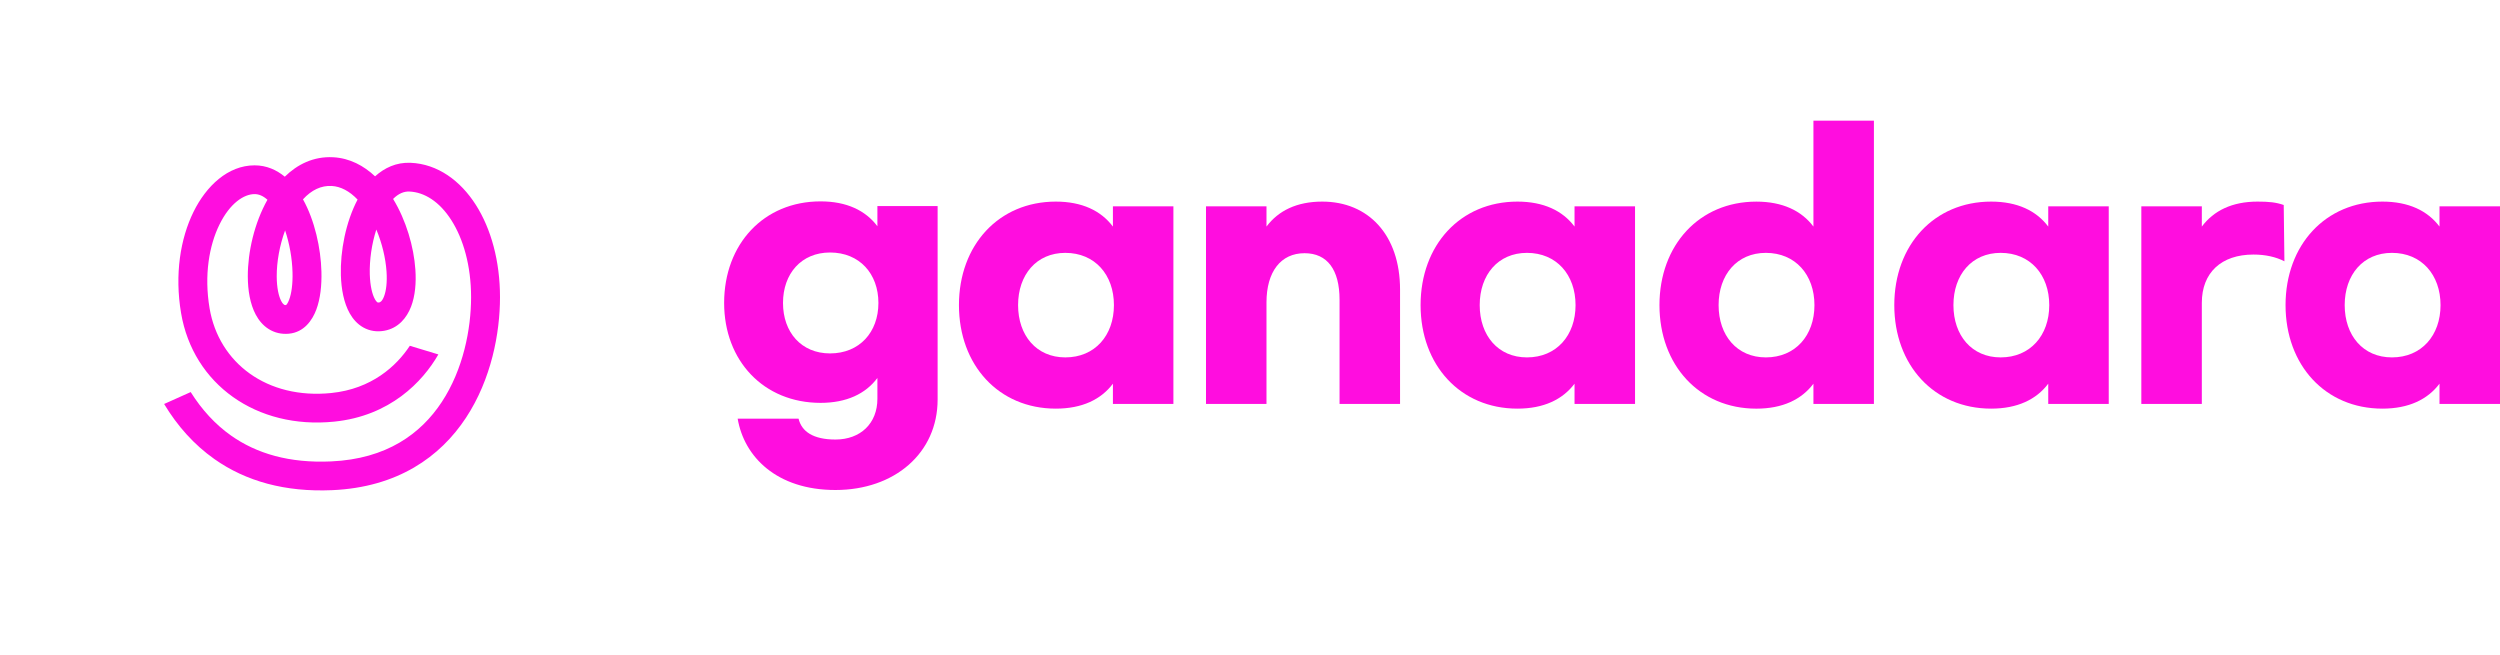 <svg width="145" height="38" viewBox="0 0 145 38" fill="none" xmlns="http://www.w3.org/2000/svg">
<g filter="url(#filter0_d_22186_18441)">
<path fill-rule="evenodd" clip-rule="evenodd" d="M15.512 10.586C14.749 11.941 14.368 13.63 14.373 15.032C14.375 15.83 14.502 16.63 14.835 17.252C15.005 17.57 15.246 17.872 15.583 18.084C15.93 18.303 16.331 18.395 16.754 18.355C17.637 18.274 18.115 17.573 18.344 16.962C18.582 16.329 18.664 15.542 18.643 14.752C18.607 13.394 18.256 11.788 17.573 10.561C18.072 10.016 18.632 9.753 19.239 9.786C19.756 9.815 20.266 10.079 20.74 10.575C20.051 11.882 19.73 13.573 19.771 14.964C19.795 15.759 19.939 16.564 20.286 17.177C20.464 17.492 20.718 17.793 21.072 17.992C21.44 18.198 21.857 18.26 22.282 18.185C23.107 18.04 23.594 17.428 23.841 16.788C24.083 16.159 24.144 15.397 24.092 14.637C24.003 13.315 23.558 11.782 22.8 10.538C23.117 10.22 23.435 10.097 23.741 10.109C24.611 10.145 25.487 10.687 26.179 11.771C26.869 12.852 27.323 14.406 27.323 16.24C27.323 18.09 26.866 20.428 25.625 22.314C24.409 24.162 22.42 25.618 19.205 25.762C16.78 25.872 14.882 25.307 13.404 24.265C12.487 23.618 11.708 22.77 11.06 21.74L9.519 22.431C10.288 23.706 11.251 24.791 12.434 25.625C14.258 26.913 16.539 27.552 19.281 27.429C23.064 27.259 25.535 25.498 27.028 23.228C28.497 20.996 29 18.314 29 16.24C29 14.149 28.485 12.272 27.595 10.877C26.706 9.484 25.389 8.507 23.809 8.442C22.98 8.409 22.296 8.739 21.754 9.227C21.103 8.616 20.293 8.173 19.331 8.121C18.181 8.058 17.241 8.54 16.518 9.248C16.042 8.856 15.459 8.59 14.767 8.59C13.221 8.59 11.961 9.788 11.222 11.291C10.461 12.838 10.124 14.916 10.502 17.158C11.2 21.293 14.882 23.911 19.383 23.455C22.627 23.126 24.515 21.141 25.425 19.557L23.77 19.055C22.998 20.23 21.556 21.558 19.213 21.795C15.495 22.172 12.692 20.058 12.156 16.882C11.831 14.953 12.134 13.232 12.729 12.024C13.344 10.773 14.155 10.258 14.767 10.258C14.999 10.258 15.251 10.351 15.512 10.586ZM21.827 12.313C21.56 13.143 21.424 14.083 21.448 14.915C21.468 15.588 21.591 16.082 21.747 16.358C21.821 16.488 21.879 16.529 21.896 16.539L21.897 16.539C21.903 16.543 21.922 16.554 21.989 16.543C22.035 16.534 22.154 16.503 22.274 16.192C22.398 15.871 22.461 15.375 22.419 14.749C22.366 13.971 22.159 13.104 21.827 12.313ZM16.536 12.363C16.217 13.232 16.047 14.19 16.05 15.027C16.052 15.692 16.164 16.185 16.315 16.468C16.387 16.602 16.45 16.655 16.48 16.674C16.498 16.686 16.524 16.699 16.587 16.695C16.616 16.676 16.688 16.605 16.772 16.379C16.907 16.022 16.984 15.471 16.966 14.796C16.945 13.991 16.792 13.125 16.536 12.363ZM16.574 16.701C16.574 16.701 16.577 16.698 16.585 16.696C16.578 16.701 16.574 16.702 16.574 16.701Z" fill="#FF0DDF"/>
</g>
<path d="M138.18 23.701C134.868 23.701 132.562 21.179 132.562 17.697C132.562 14.216 134.868 11.693 138.18 11.693C139.698 11.693 140.801 12.221 141.491 13.141V11.967H145V23.428H141.491V22.254C140.801 23.173 139.698 23.701 138.18 23.701ZM138.732 20.729C140.447 20.729 141.551 19.457 141.551 17.697C141.551 15.937 140.447 14.666 138.732 14.666C137.056 14.666 135.992 15.937 135.992 17.697C135.992 19.457 137.056 20.729 138.732 20.729Z" fill="#FF0DDF"/>
<path d="M124.197 23.428V11.967H127.706V13.141C128.396 12.221 129.46 11.693 130.938 11.693C131.589 11.693 132.003 11.732 132.456 11.889L132.496 15.155C132.003 14.901 131.392 14.764 130.702 14.764C128.829 14.764 127.706 15.82 127.706 17.561V23.428H124.197Z" fill="#FF0DDF"/>
<path d="M115.487 23.701C112.175 23.701 109.869 21.179 109.869 17.697C109.869 14.216 112.175 11.693 115.487 11.693C117.004 11.693 118.108 12.221 118.798 13.141V11.967H122.307V23.428H118.798V22.254C118.108 23.173 117.004 23.701 115.487 23.701ZM116.038 20.729C117.753 20.729 118.857 19.457 118.857 17.697C118.857 15.937 117.753 14.666 116.038 14.666C114.363 14.666 113.299 15.937 113.299 17.697C113.299 19.457 114.363 20.729 116.038 20.729Z" fill="#FF0DDF"/>
<path d="M101.867 23.702C98.556 23.702 96.249 21.179 96.249 17.698C96.249 14.217 98.556 11.694 101.867 11.694C103.385 11.694 104.489 12.222 105.179 13.141V7H108.687V23.428H105.179V22.255C104.489 23.174 103.385 23.702 101.867 23.702ZM102.419 20.729C104.134 20.729 105.238 19.458 105.238 17.698C105.238 15.938 104.134 14.666 102.419 14.666C100.744 14.666 99.679 15.938 99.679 17.698C99.679 19.458 100.744 20.729 102.419 20.729Z" fill="#FF0DDF"/>
<path d="M88.011 23.701C84.7 23.701 82.394 21.179 82.394 17.697C82.394 14.216 84.7 11.693 88.011 11.693C89.529 11.693 90.633 12.221 91.323 13.141V11.967H94.832V23.428H91.323V22.254C90.633 23.173 89.529 23.701 88.011 23.701ZM88.563 20.729C90.278 20.729 91.382 19.457 91.382 17.697C91.382 15.937 90.278 14.666 88.563 14.666C86.888 14.666 85.823 15.937 85.823 17.697C85.823 19.457 86.888 20.729 88.563 20.729Z" fill="#FF0DDF"/>
<path d="M69.948 23.428V11.967H73.456V13.141C74.146 12.221 75.211 11.693 76.689 11.693C79.37 11.693 81.203 13.63 81.203 16.798V23.428H77.694V17.384C77.694 15.644 76.985 14.686 75.664 14.686C74.284 14.686 73.456 15.761 73.456 17.541V23.428H69.948Z" fill="#FF0DDF"/>
<path d="M61.237 23.701C57.926 23.701 55.619 21.179 55.619 17.697C55.619 14.216 57.926 11.693 61.237 11.693C62.755 11.693 63.859 12.221 64.549 13.141V11.967H68.057V23.428H64.549V22.254C63.859 23.173 62.755 23.701 61.237 23.701ZM61.789 20.729C63.504 20.729 64.608 19.457 64.608 17.697C64.608 15.937 63.504 14.666 61.789 14.666C60.114 14.666 59.049 15.937 59.049 17.697C59.049 19.457 60.114 20.729 61.789 20.729Z" fill="#FF0DDF"/>
<path d="M48.456 28.42C45.042 28.42 43.158 26.488 42.785 24.284H46.317C46.494 25.025 47.161 25.493 48.456 25.493C49.908 25.493 50.889 24.557 50.889 23.132V21.923C50.203 22.84 49.104 23.366 47.593 23.366C44.296 23.366 42 20.928 42 17.572C42 14.158 44.296 11.68 47.593 11.68C49.104 11.68 50.203 12.207 50.889 13.123V11.953H54.382V23.171C54.382 26.273 51.89 28.42 48.456 28.42ZM48.142 20.498C49.849 20.498 50.948 19.269 50.948 17.572C50.948 15.874 49.849 14.645 48.142 14.645C46.474 14.645 45.414 15.874 45.414 17.572C45.414 19.269 46.474 20.498 48.142 20.498Z" fill="#FF0DDF"/>
<defs>
<filter id="filter0_d_22186_18441" x="0" y="0" width="38" height="38" filterUnits="userSpaceOnUse" color-interpolation-filters="sRGB">
<feFlood flood-opacity="0" result="BackgroundImageFix"/>
<feColorMatrix in="SourceAlpha" type="matrix" values="0 0 0 0 0 0 0 0 0 0 0 0 0 0 0 0 0 0 127 0" result="hardAlpha"/>
<feOffset dy="1"/>
<feGaussianBlur stdDeviation="1.5"/>
<feColorMatrix type="matrix" values="0 0 0 0 0.063 0 0 0 0 0.094 0 0 0 0 0.157 0 0 0 0.1 0"/>
<feBlend mode="normal" in2="BackgroundImageFix" result="effect1_dropShadow_22186_18441"/>
<feBlend mode="normal" in="SourceGraphic" in2="effect1_dropShadow_22186_18441" result="shape"/>
</filter>
</defs>
</svg>
